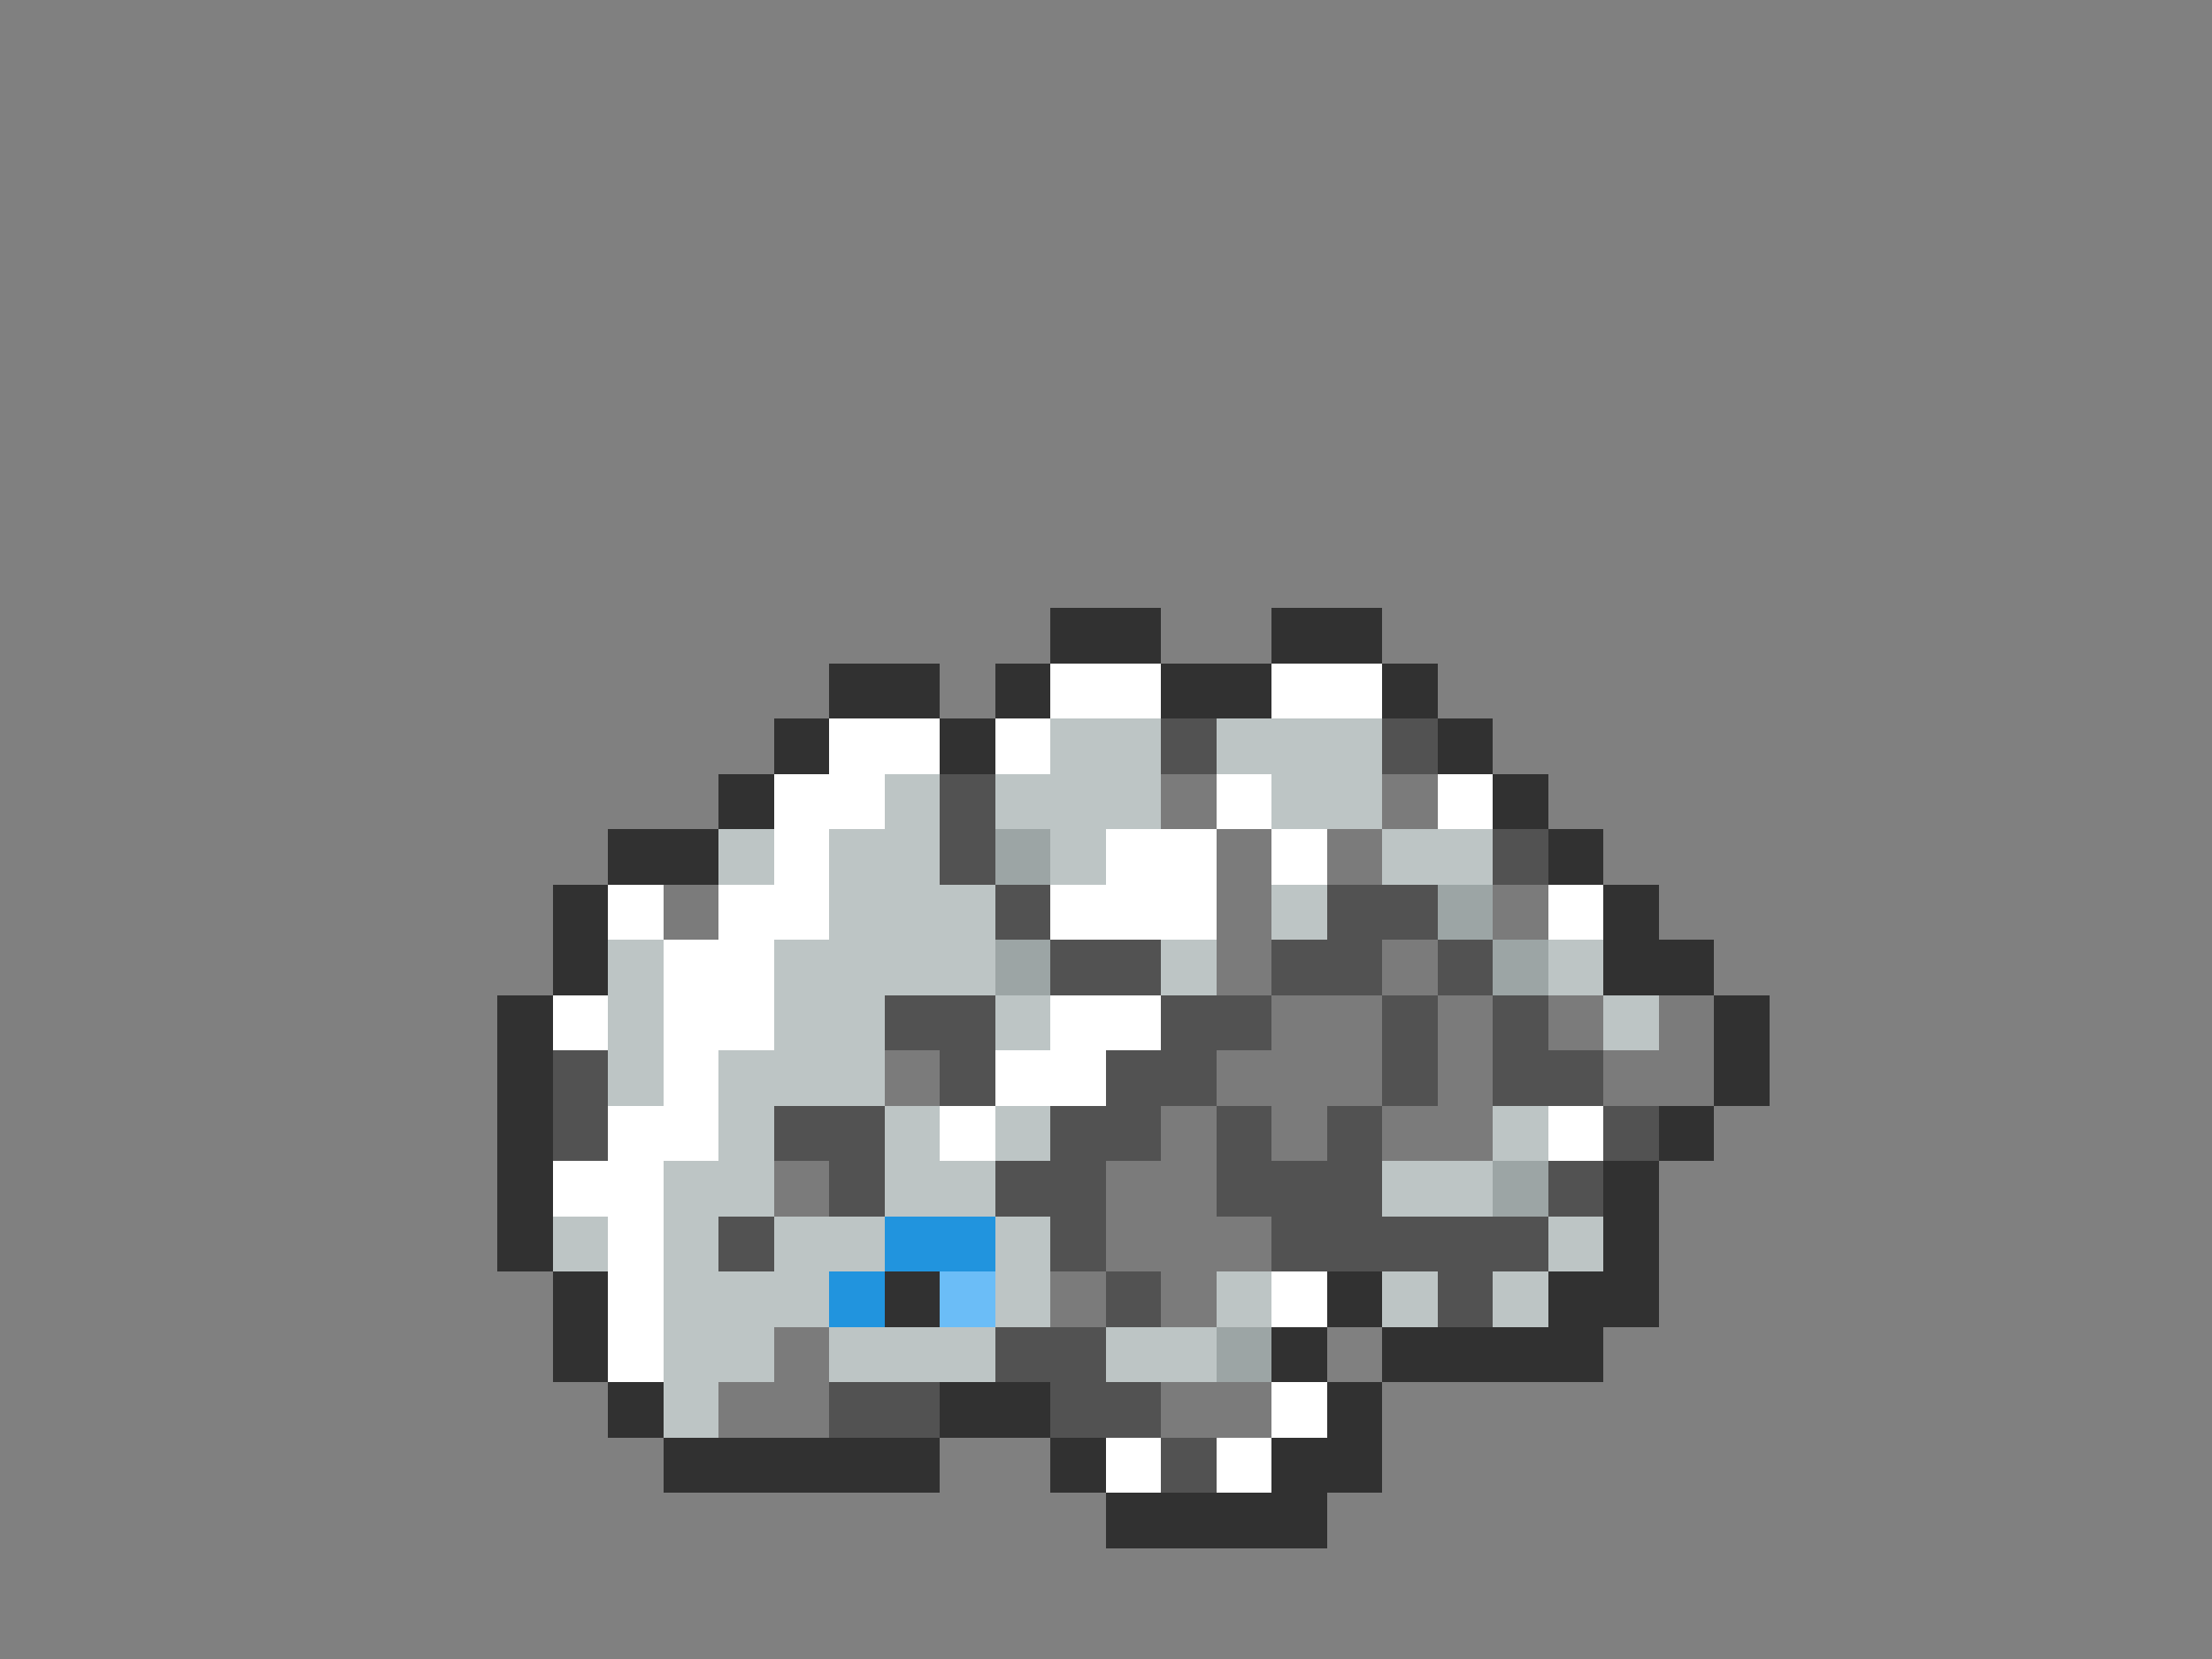 <svg xmlns="http://www.w3.org/2000/svg" viewBox="0 -0.5 40 30" shape-rendering="crispEdges">
<rect x="0" y="-0.5" width="40" height="30" fill="#808080" stroke="none"/>
<path stroke="#313131" d="M19 11h2M23 11h2M15 12h2M18 12h1M21 12h2M25 12h1M14 13h1M17 13h1M26 13h1M13 14h1M27 14h1M11 15h2M28 15h1M10 16h1M29 16h1M10 17h1M29 17h2M9 18h1M31 18h1M9 19h1M31 19h1M9 20h1M30 20h1M9 21h1M29 21h1M9 22h1M29 22h1M10 23h1M16 23h1M24 23h1M28 23h2M10 24h1M23 24h1M25 24h4M11 25h1M17 25h2M24 25h1M12 26h5M19 26h1M23 26h2M20 27h4" />
<path stroke="#ffffff" d="M19 12h2M23 12h2M15 13h2M18 13h1M14 14h2M22 14h1M26 14h1M14 15h1M20 15h2M23 15h1M11 16h1M13 16h2M19 16h3M28 16h1M12 17h2M10 18h1M12 18h2M19 18h2M12 19h1M18 19h2M11 20h2M17 20h1M28 20h1M10 21h2M11 22h1M11 23h1M23 23h1M11 24h1M23 25h1M20 26h1M22 26h1" />
<path stroke="#bdc5c5" d="M19 13h2M22 13h3M16 14h1M18 14h3M23 14h2M13 15h1M15 15h2M19 15h1M25 15h2M15 16h3M23 16h1M11 17h1M14 17h4M21 17h1M28 17h1M11 18h1M14 18h2M18 18h1M29 18h1M11 19h1M13 19h3M13 20h1M16 20h1M18 20h1M27 20h1M12 21h2M16 21h2M25 21h2M10 22h1M12 22h1M14 22h2M18 22h1M28 22h1M12 23h3M18 23h1M22 23h1M25 23h1M27 23h1M12 24h2M15 24h3M20 24h2M12 25h1" />
<path stroke="#525252" d="M21 13h1M25 13h1M17 14h1M17 15h1M27 15h1M18 16h1M24 16h2M19 17h2M23 17h2M26 17h1M16 18h2M21 18h2M25 18h1M27 18h1M10 19h1M17 19h1M20 19h2M25 19h1M27 19h2M10 20h1M14 20h2M19 20h2M22 20h1M24 20h1M29 20h1M15 21h1M18 21h2M22 21h3M28 21h1M13 22h1M19 22h1M23 22h5M20 23h1M26 23h1M18 24h2M15 25h2M19 25h2M21 26h1" />
<path stroke="#7b7b7b" d="M21 14h1M25 14h1M22 15h1M24 15h1M12 16h1M22 16h1M27 16h1M22 17h1M25 17h1M23 18h2M26 18h1M28 18h1M30 18h1M16 19h1M22 19h3M26 19h1M29 19h2M21 20h1M23 20h1M25 20h2M14 21h1M20 21h2M20 22h3M19 23h1M21 23h1M14 24h1M13 25h2M21 25h2" />
<path stroke="#9ca5a5" d="M18 15h1M26 16h1M18 17h1M27 17h1M27 21h1M22 24h1" />
<path stroke="#2194de" d="M16 22h2M15 23h1" />
<path stroke="#6bbdf7" d="M17 23h1" />
</svg>